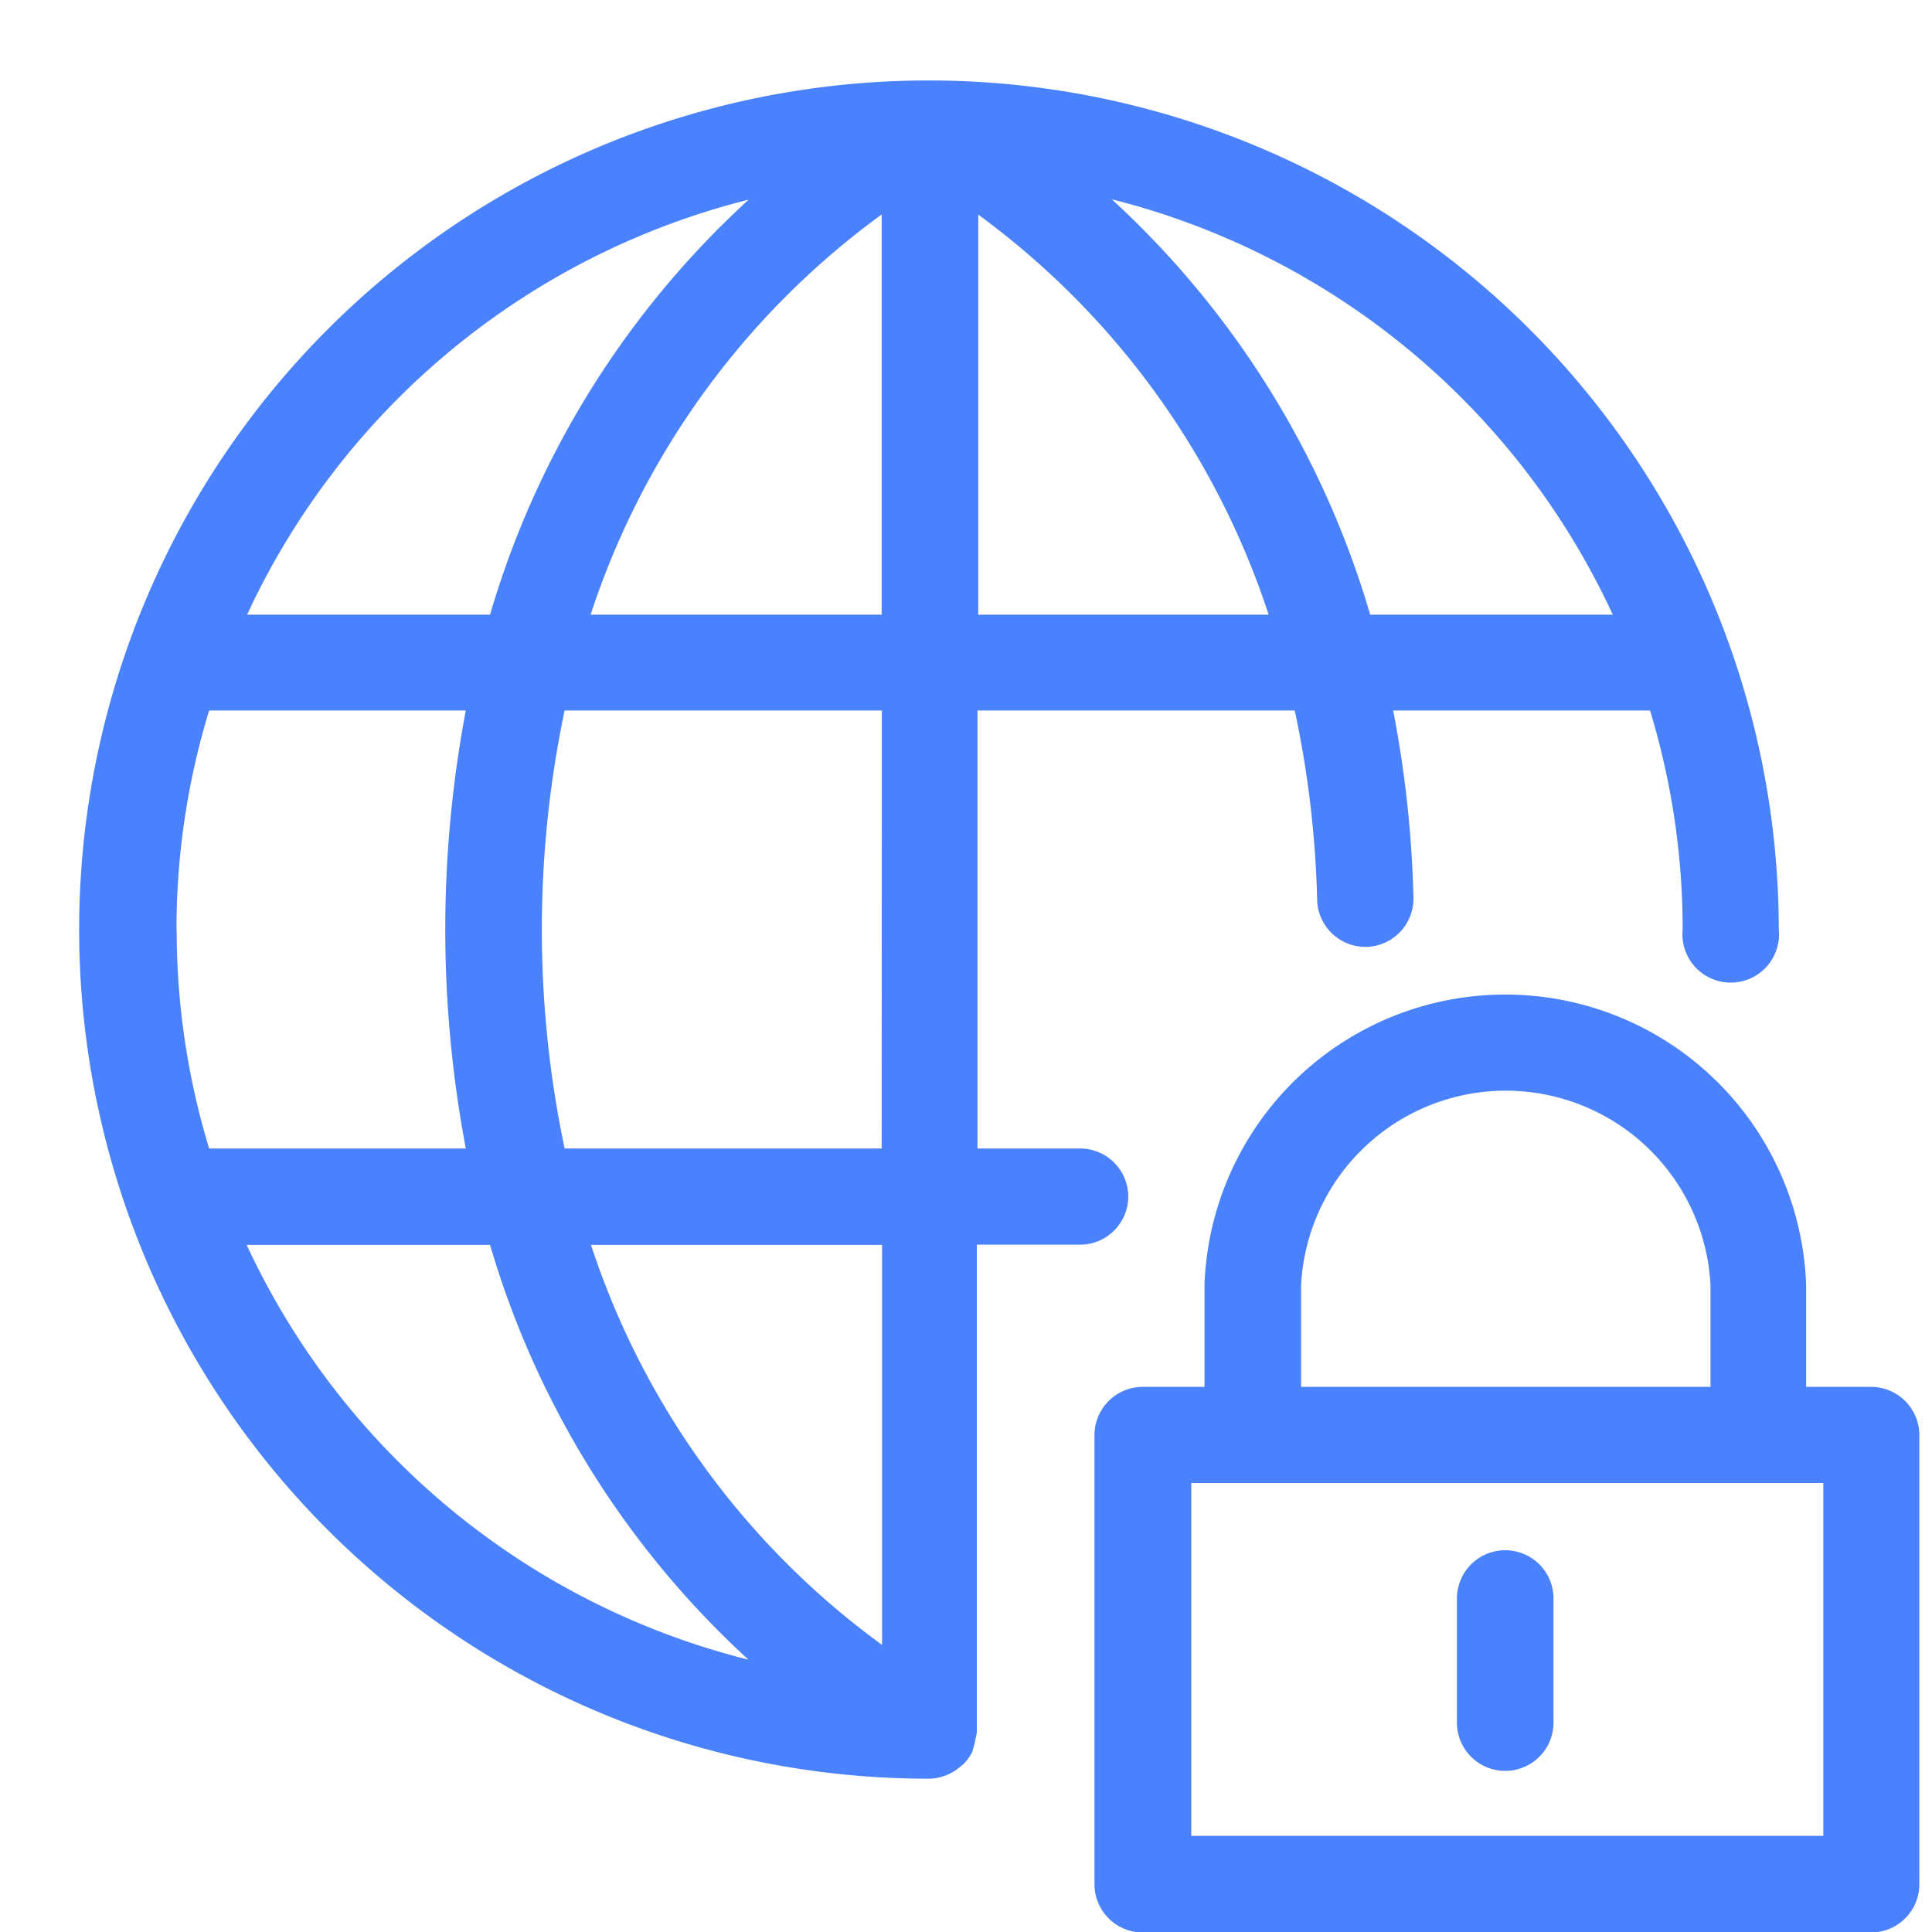 <svg xmlns="http://www.w3.org/2000/svg" width="20" height="20" viewBox="0 0 20 20"><defs><style>.a{fill:none;}.b{fill:#4a81fd;}</style></defs><rect class="a" width="20" height="20"/><g transform="translate(0.833 0.833)"><path class="b" d="M709.635,372.056a.5.5,0,0,0-.5-.5h-1.061v-4.534h3.284a10.535,10.535,0,0,1,.232,1.962.5.5,0,0,0,.5.485h.013a.5.5,0,0,0,.484-.511,11.587,11.587,0,0,0-.21-1.936h2.659a7.779,7.779,0,0,1,.338,2.267.5.5,0,1,0,.995,0,8.8,8.8,0,0,0-8.763-8.789H707.6l-.021,0-.021,0h-.006a8.79,8.79,0,0,0,.025,17.58h0a.482.482,0,0,0,.168-.034.423.423,0,0,0,.047-.021.493.493,0,0,0,.108-.073c.011-.01.022-.017.033-.027a.49.49,0,0,0,.089-.126l0-.01a.547.547,0,0,0,.029-.112.525.525,0,0,0,.016-.08c0-.005,0-.009,0-.014v-5.031h1.061A.5.5,0,0,0,709.635,372.056Zm-2.553-.5H703.8a11.012,11.012,0,0,1,0-4.534h3.284Zm-7.3-2.267a7.75,7.75,0,0,1,.338-2.267h2.657a12.2,12.2,0,0,0,0,4.534h-2.657A7.756,7.756,0,0,1,699.784,369.291Zm7.3-7.4v4.141h-3.013A8.325,8.325,0,0,1,707.081,361.888Zm1,4.141v-4.141a8.352,8.352,0,0,1,3.006,4.141Zm6.573,0h-2.516a9.423,9.423,0,0,0-2.675-4.3A7.817,7.817,0,0,1,714.65,366.029Zm-8.952-4.294a9.4,9.4,0,0,0-2.675,4.294h-2.515A7.819,7.819,0,0,1,705.7,361.735Zm-5.19,10.818h2.515a9.41,9.41,0,0,0,2.675,4.294A7.819,7.819,0,0,1,700.508,372.553Zm6.573,4.141a8.325,8.325,0,0,1-3.013-4.141h3.013Z" transform="translate(-698.788 -360.5)"/><path class="b" d="M719.424,375.917h-.672v-1.057a3.116,3.116,0,0,0-6.228,0v1.057h-.639a.5.5,0,0,0-.5.5v4.648a.5.5,0,0,0,.5.5h7.539a.5.5,0,0,0,.5-.5v-4.648A.5.5,0,0,0,719.424,375.917Zm-5.9-1.057a2.122,2.122,0,0,1,4.238,0v1.057h-4.238Zm5.406,5.705h-6.543v-3.653h6.543Z" transform="translate(-700.888 -362.393)"/><path class="b" d="M716.388,378.758a.5.5,0,0,0-.5.5v1.284a.5.5,0,0,0,1,0v-1.284A.5.5,0,0,0,716.388,378.758Z" transform="translate(-701.639 -363.543)"/></g></svg>